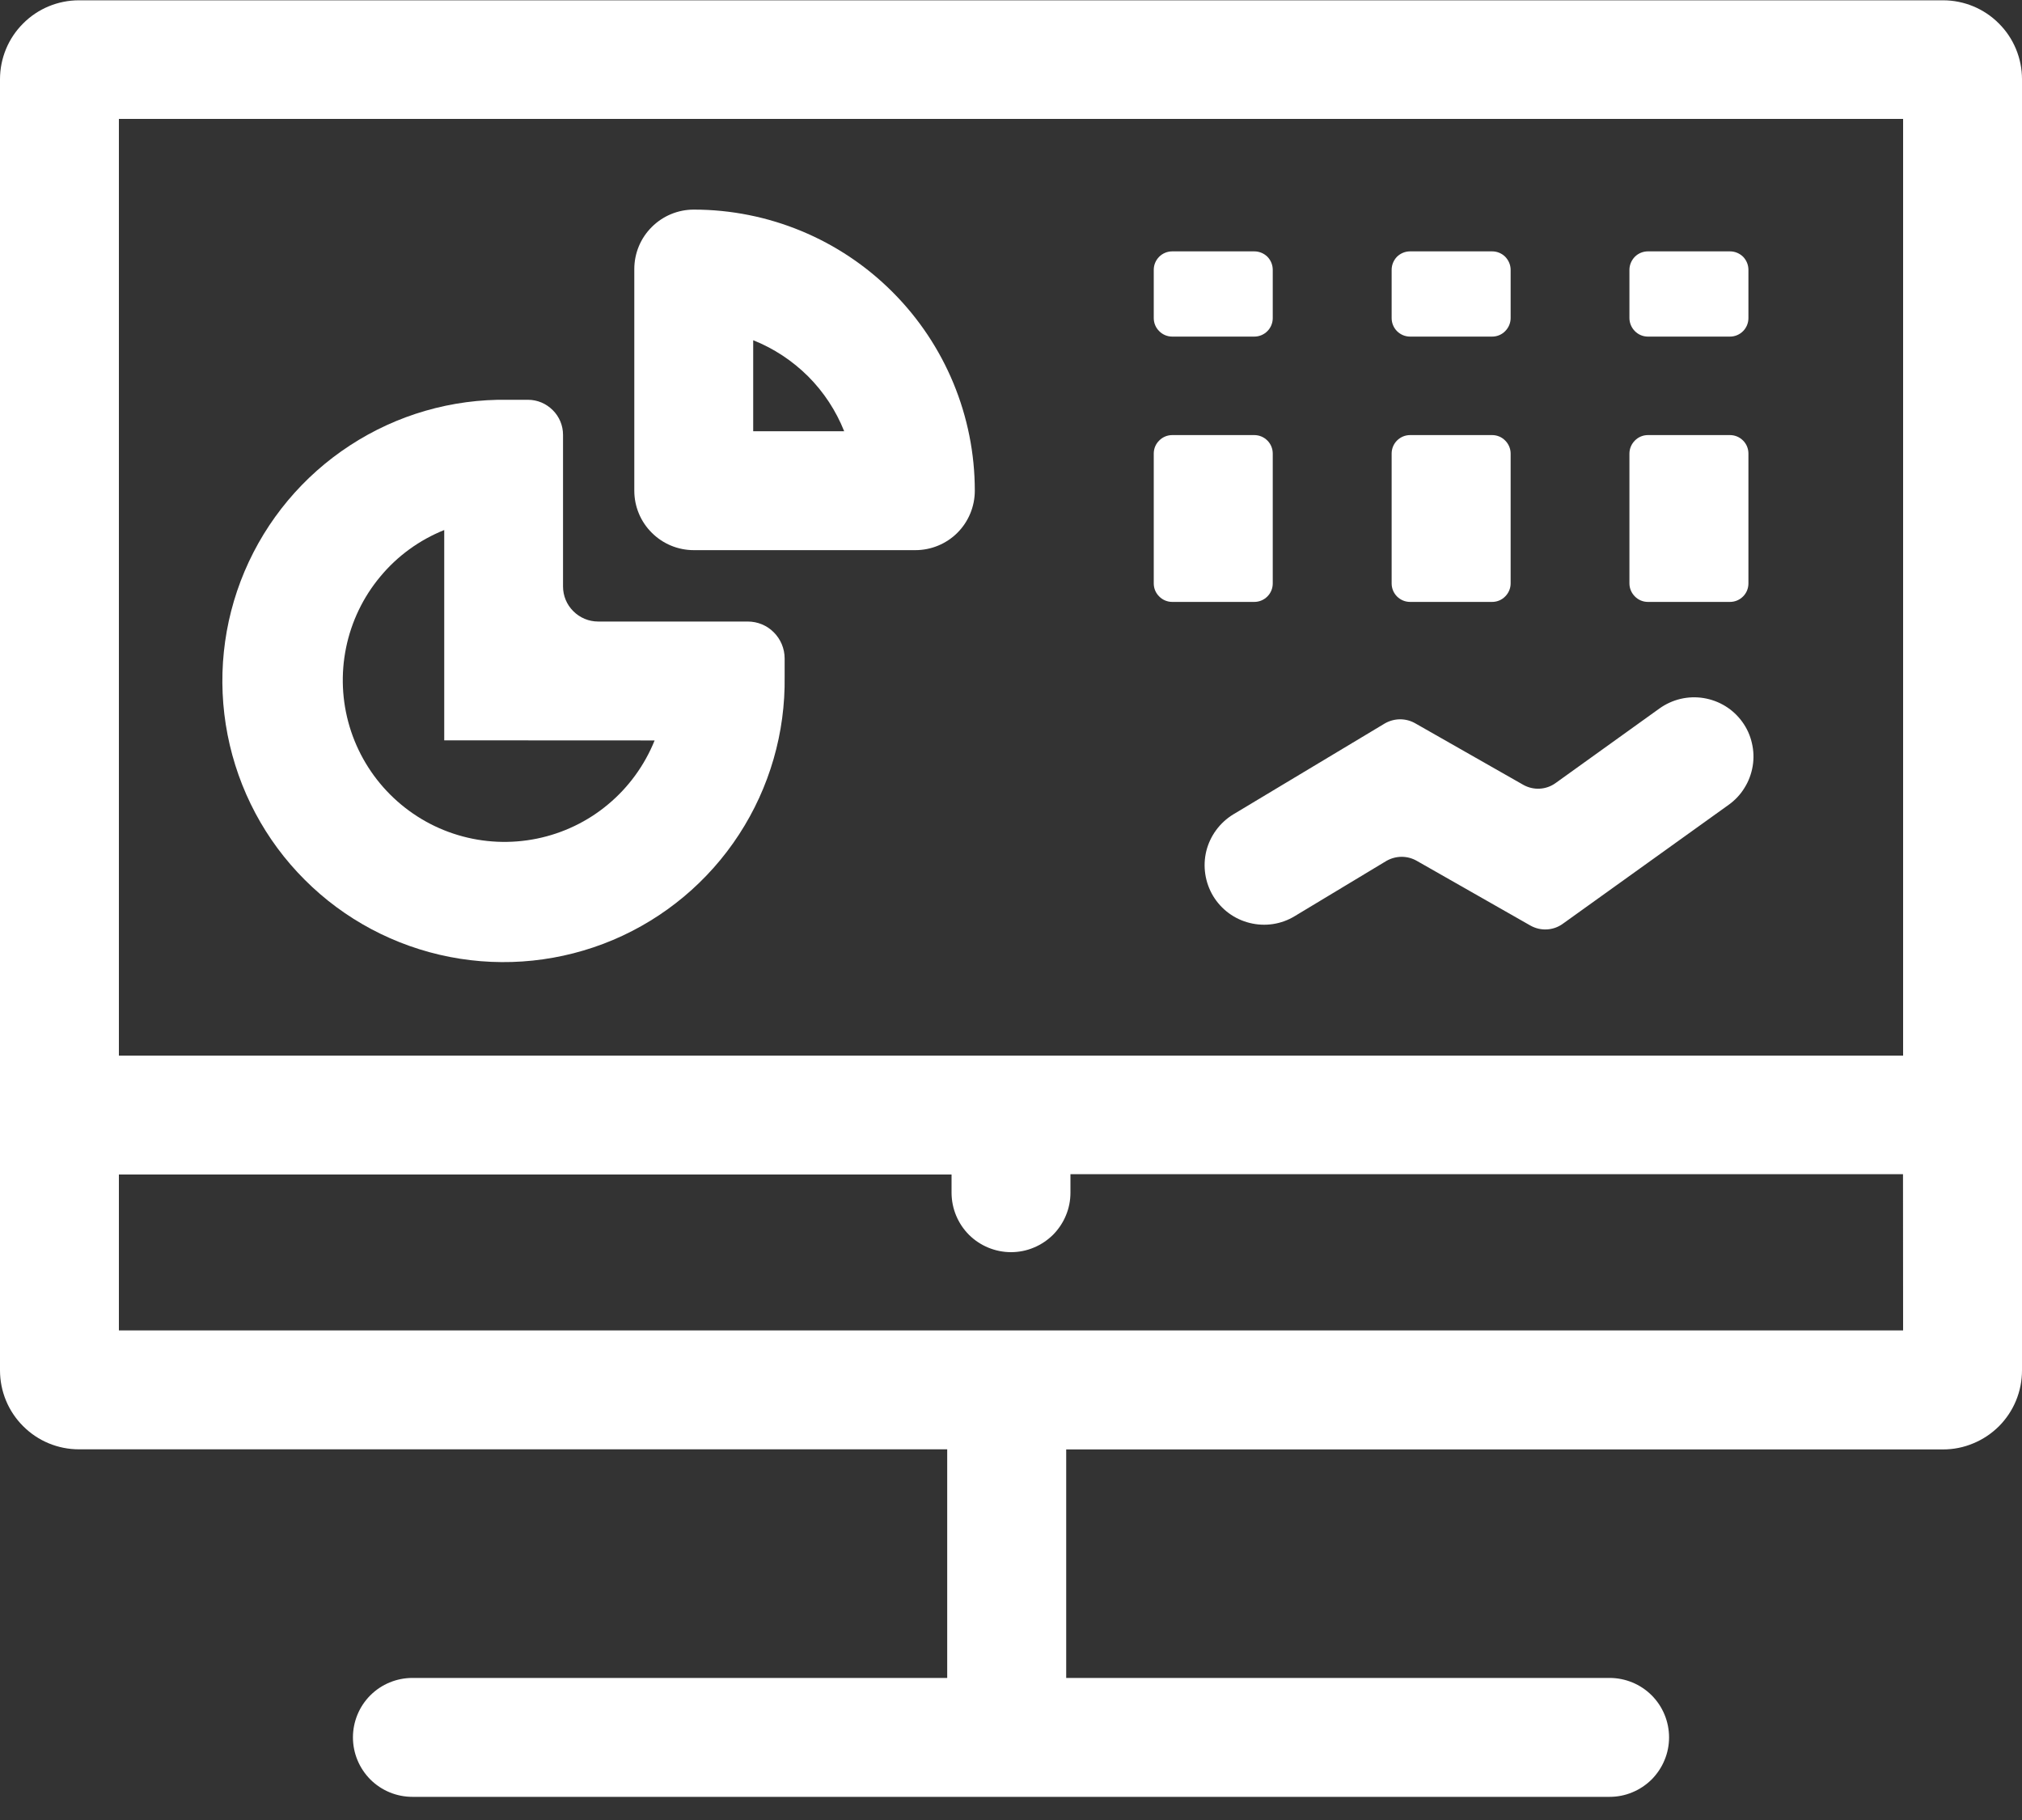 <svg width="20" height="18" viewBox="0 0 20 18" fill="none" xmlns="http://www.w3.org/2000/svg">
<rect x="0" y="0" width="20" height="18" fill="#333333" stroke="none"/>
<path d="M0 0.784V13.553C0 13.76 0.082 13.959 0.229 14.105C0.375 14.252 0.574 14.334 0.781 14.334H9.369V16.595H4.079C3.923 16.595 3.773 16.657 3.663 16.767C3.553 16.877 3.491 17.027 3.491 17.183C3.491 17.339 3.553 17.488 3.663 17.599C3.773 17.709 3.923 17.771 4.079 17.771H15.921C15.998 17.771 16.075 17.756 16.146 17.726C16.217 17.697 16.282 17.653 16.337 17.599C16.391 17.544 16.435 17.479 16.464 17.408C16.494 17.337 16.509 17.26 16.509 17.183C16.509 17.027 16.447 16.877 16.337 16.767C16.227 16.657 16.077 16.595 15.921 16.595H10.546V14.335H19.219C19.322 14.335 19.423 14.315 19.518 14.275C19.613 14.236 19.699 14.178 19.772 14.106C19.844 14.033 19.902 13.947 19.941 13.852C19.98 13.757 20 13.656 20 13.553V0.784C20 0.577 19.918 0.378 19.771 0.232C19.625 0.085 19.426 0.003 19.219 0.003H0.781C0.574 0.003 0.375 0.085 0.229 0.232C0.082 0.378 0 0.577 0 0.784ZM18.824 13.158H1.176V11.616H9.412V11.799C9.413 11.954 9.475 12.103 9.585 12.213C9.695 12.322 9.845 12.384 10 12.384C10.077 12.384 10.154 12.369 10.225 12.339C10.296 12.31 10.361 12.266 10.416 12.212C10.47 12.157 10.514 12.092 10.543 12.021C10.573 11.95 10.588 11.873 10.588 11.796V11.613H18.823L18.824 13.158ZM1.176 10.44V1.176H18.824V10.44H1.176Z" fill="white"/>
<path d="M5.223 3.954H5.023C4.469 3.945 3.926 4.102 3.462 4.405C2.998 4.707 2.635 5.141 2.419 5.651C2.203 6.161 2.145 6.723 2.251 7.267C2.357 7.81 2.622 8.31 3.014 8.701C3.405 9.093 3.905 9.358 4.448 9.464C4.992 9.57 5.554 9.511 6.064 9.296C6.574 9.08 7.008 8.717 7.31 8.253C7.612 7.789 7.769 7.246 7.761 6.692V6.512C7.761 6.415 7.722 6.322 7.654 6.254C7.586 6.185 7.493 6.147 7.396 6.147H5.916C5.824 6.147 5.736 6.11 5.671 6.045C5.605 5.98 5.569 5.892 5.569 5.8V4.3C5.569 4.208 5.532 4.12 5.467 4.056C5.402 3.991 5.315 3.954 5.223 3.954ZM6.475 7.323C6.376 7.568 6.218 7.786 6.015 7.955C5.812 8.125 5.57 8.241 5.311 8.294C5.052 8.347 4.783 8.335 4.53 8.259C4.276 8.183 4.046 8.045 3.859 7.858C3.672 7.671 3.534 7.44 3.458 7.187C3.382 6.934 3.37 6.665 3.423 6.406C3.476 6.147 3.592 5.905 3.762 5.702C3.931 5.498 4.148 5.341 4.394 5.242V7.322L6.475 7.323Z" fill="white"/>
<path d="M6.862 2.073C6.706 2.073 6.557 2.135 6.447 2.245C6.336 2.355 6.274 2.505 6.274 2.661V4.853C6.274 5.009 6.336 5.159 6.447 5.269C6.557 5.379 6.706 5.441 6.862 5.441H9.054C9.21 5.441 9.36 5.379 9.47 5.269C9.58 5.159 9.642 5.009 9.642 4.853C9.642 4.116 9.349 3.409 8.828 2.888C8.307 2.366 7.6 2.073 6.862 2.073ZM7.45 4.265V3.365C7.654 3.446 7.838 3.568 7.993 3.722C8.148 3.877 8.269 4.062 8.35 4.265H7.45Z" fill="white"/>
<path d="M11.595 4.303H12.406C12.455 4.303 12.501 4.322 12.536 4.357C12.57 4.391 12.589 4.437 12.589 4.486V5.77C12.589 5.819 12.57 5.865 12.536 5.899C12.501 5.934 12.455 5.953 12.406 5.953H11.595C11.547 5.953 11.5 5.934 11.466 5.899C11.431 5.865 11.412 5.819 11.412 5.77V4.486C11.412 4.437 11.431 4.391 11.466 4.357C11.5 4.322 11.547 4.303 11.595 4.303Z" fill="white"/>
<path d="M11.595 2.486H12.406C12.455 2.486 12.501 2.505 12.536 2.539C12.57 2.574 12.589 2.62 12.589 2.669V3.146C12.589 3.194 12.57 3.241 12.536 3.275C12.501 3.31 12.455 3.329 12.406 3.329H11.595C11.547 3.329 11.5 3.31 11.466 3.275C11.431 3.241 11.412 3.194 11.412 3.146V2.669C11.412 2.62 11.431 2.574 11.466 2.539C11.5 2.505 11.547 2.486 11.595 2.486Z" fill="white"/>
<path d="M13.948 4.303H14.759C14.807 4.303 14.854 4.322 14.888 4.357C14.922 4.391 14.942 4.437 14.942 4.486V5.77C14.942 5.819 14.922 5.865 14.888 5.899C14.854 5.934 14.807 5.953 14.759 5.953H13.948C13.899 5.953 13.853 5.934 13.818 5.899C13.784 5.865 13.765 5.819 13.765 5.77V4.486C13.765 4.437 13.784 4.391 13.818 4.357C13.853 4.322 13.899 4.303 13.948 4.303Z" fill="white"/>
<path d="M13.948 2.486H14.759C14.807 2.486 14.854 2.505 14.888 2.539C14.922 2.574 14.942 2.62 14.942 2.669V3.146C14.942 3.194 14.922 3.241 14.888 3.275C14.854 3.31 14.807 3.329 14.759 3.329H13.948C13.899 3.329 13.853 3.31 13.818 3.275C13.784 3.241 13.765 3.194 13.765 3.146V2.669C13.765 2.62 13.784 2.574 13.818 2.539C13.853 2.505 13.899 2.486 13.948 2.486Z" fill="white"/>
<path d="M16.3 4.303H17.111C17.16 4.303 17.206 4.322 17.241 4.357C17.275 4.391 17.294 4.437 17.294 4.486V5.77C17.294 5.819 17.275 5.865 17.241 5.899C17.206 5.934 17.16 5.953 17.111 5.953H16.3C16.252 5.953 16.205 5.934 16.171 5.899C16.137 5.865 16.117 5.819 16.117 5.77V4.486C16.117 4.437 16.137 4.391 16.171 4.357C16.205 4.322 16.252 4.303 16.3 4.303Z" fill="white"/>
<path d="M16.3 2.486H17.111C17.16 2.486 17.206 2.505 17.241 2.539C17.275 2.574 17.294 2.62 17.294 2.669V3.146C17.294 3.194 17.275 3.241 17.241 3.275C17.206 3.31 17.16 3.329 17.111 3.329H16.3C16.252 3.329 16.205 3.31 16.171 3.275C16.137 3.241 16.117 3.194 16.117 3.146V2.669C16.117 2.62 16.137 2.574 16.171 2.539C16.205 2.505 16.252 2.486 16.3 2.486Z" fill="white"/>
<path d="M16.414 7.007L15.386 7.745C15.34 7.778 15.286 7.797 15.229 7.8C15.173 7.803 15.117 7.79 15.067 7.762L13.999 7.154C13.954 7.128 13.902 7.114 13.849 7.114C13.797 7.114 13.745 7.128 13.699 7.154L12.199 8.054C12.066 8.135 11.97 8.265 11.932 8.416C11.895 8.567 11.919 8.727 11.999 8.861C12.08 8.995 12.21 9.091 12.361 9.128C12.513 9.166 12.673 9.142 12.806 9.061L13.714 8.514C13.76 8.488 13.812 8.474 13.864 8.474C13.917 8.474 13.969 8.488 14.014 8.514L15.138 9.154C15.188 9.182 15.244 9.195 15.3 9.192C15.357 9.189 15.411 9.17 15.457 9.137L17.098 7.96C17.161 7.915 17.215 7.858 17.255 7.792C17.296 7.727 17.323 7.654 17.336 7.578C17.349 7.501 17.346 7.423 17.328 7.348C17.311 7.273 17.279 7.202 17.233 7.139C17.142 7.013 17.005 6.929 16.851 6.904C16.698 6.879 16.541 6.916 16.414 7.007Z" fill="white"/>
</svg>
